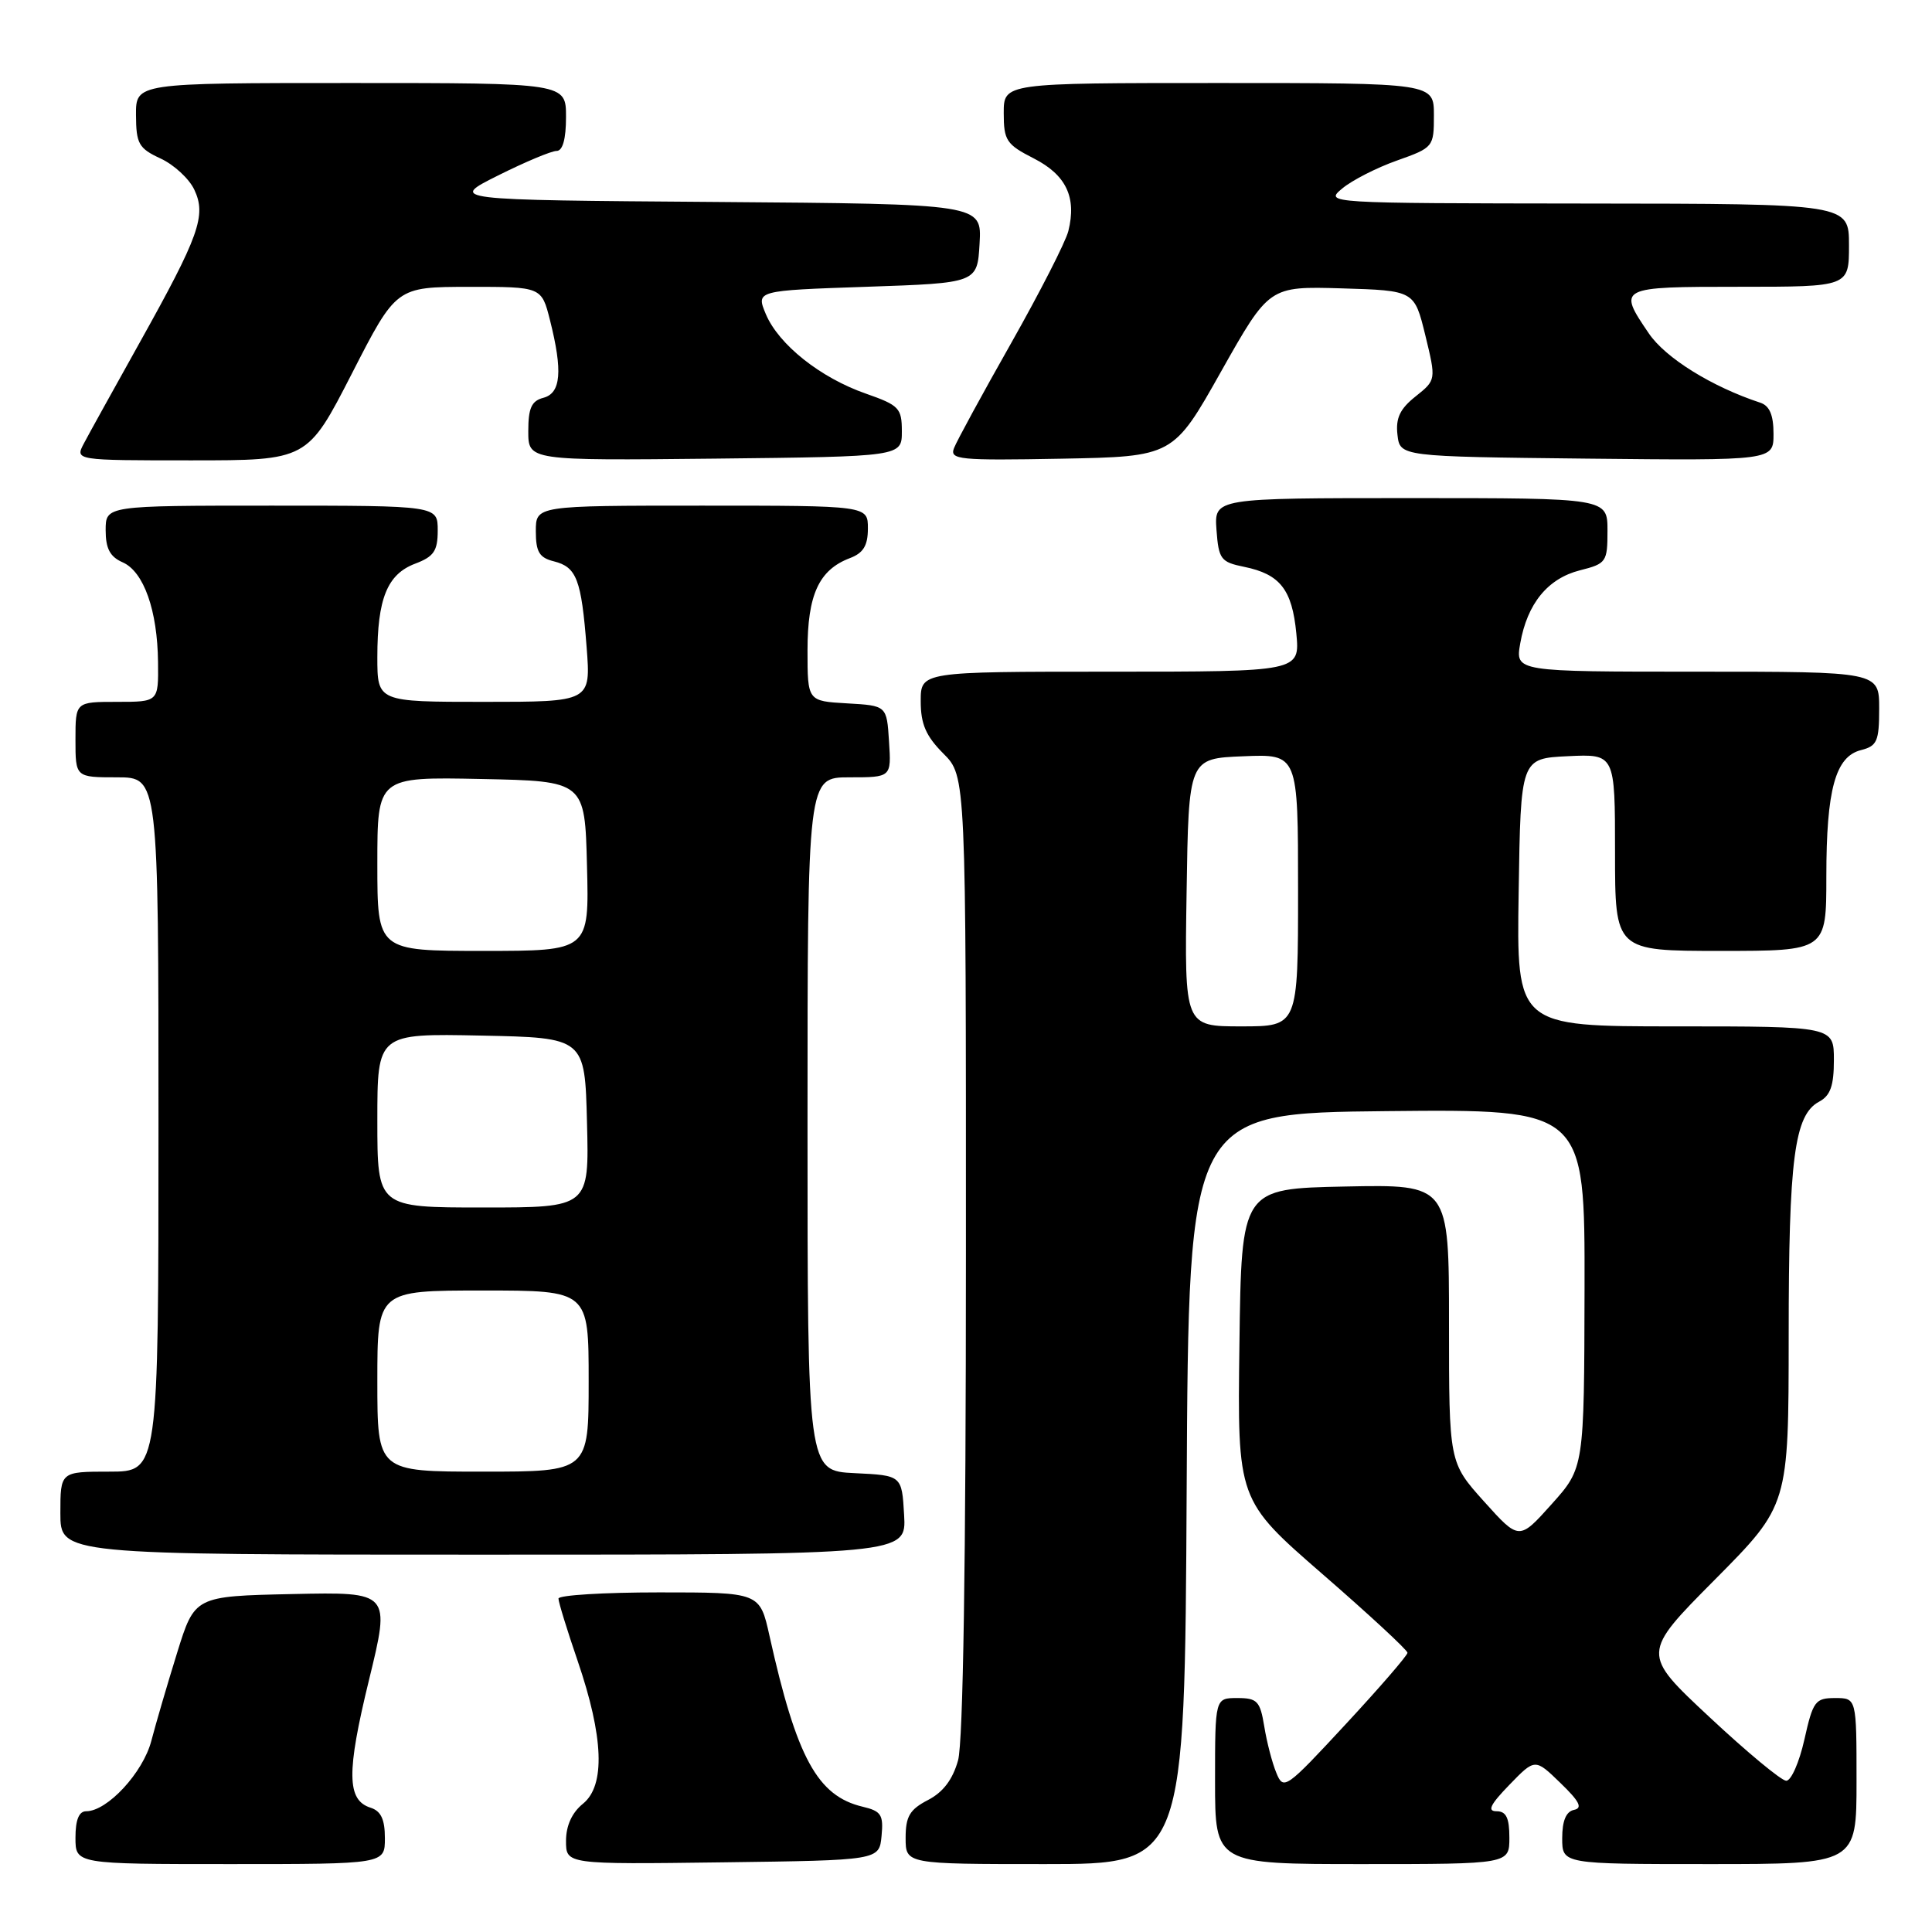 <?xml version="1.0" encoding="UTF-8" standalone="no"?>
<!DOCTYPE svg PUBLIC "-//W3C//DTD SVG 1.1//EN" "http://www.w3.org/Graphics/SVG/1.1/DTD/svg11.dtd" >
<svg xmlns="http://www.w3.org/2000/svg" xmlns:xlink="http://www.w3.org/1999/xlink" version="1.1" viewBox="0 0 256 256">
 <g >
 <path fill="currentColor"
d=" M 51.00 243.57 C 51.00 241.07 50.48 239.97 49.10 239.53 C 45.95 238.53 45.90 234.87 48.89 222.62 C 51.74 210.94 51.74 210.94 38.77 211.22 C 25.80 211.50 25.80 211.50 23.47 219.00 C 22.19 223.12 20.65 228.38 20.05 230.68 C 18.95 234.89 14.22 240.00 11.42 240.00 C 10.46 240.00 10.00 241.14 10.00 243.50 C 10.00 247.00 10.00 247.00 30.50 247.00 C 51.00 247.00 51.00 247.00 51.00 243.57 Z  M 116.81 243.28 C 117.08 240.48 116.77 239.98 114.31 239.40 C 108.31 237.98 105.56 232.93 101.96 216.75 C 100.68 211.00 100.68 211.00 87.34 211.00 C 80.00 211.00 74.00 211.37 74.00 211.82 C 74.00 212.28 75.14 215.99 76.54 220.07 C 79.99 230.17 80.23 236.58 77.25 239.00 C 75.79 240.18 75.00 241.91 75.00 243.93 C 75.00 247.04 75.00 247.04 95.75 246.77 C 116.50 246.50 116.50 246.50 116.81 243.28 Z  M 157.24 197.25 C 157.50 147.50 157.50 147.50 183.75 147.23 C 210.00 146.97 210.00 146.97 209.96 170.73 C 209.91 194.50 209.91 194.50 205.60 199.31 C 201.29 204.12 201.29 204.12 196.64 198.95 C 192.00 193.78 192.00 193.78 192.00 175.36 C 192.00 156.94 192.00 156.94 178.25 157.22 C 164.50 157.50 164.50 157.50 164.23 178.13 C 163.96 198.77 163.96 198.77 175.23 208.57 C 181.43 213.95 186.50 218.65 186.50 219.00 C 186.50 219.35 182.81 223.62 178.30 228.48 C 170.37 237.04 170.07 237.25 169.12 234.91 C 168.57 233.59 167.85 230.81 167.52 228.75 C 166.97 225.40 166.59 225.00 163.95 225.00 C 161.00 225.00 161.00 225.00 161.00 236.00 C 161.00 247.00 161.00 247.00 180.50 247.00 C 200.00 247.00 200.00 247.00 200.00 243.50 C 200.00 240.88 199.58 240.00 198.30 240.00 C 197.03 240.00 197.46 239.12 200.00 236.50 C 203.40 232.99 203.40 232.99 206.76 236.25 C 209.30 238.70 209.74 239.58 208.56 239.82 C 207.51 240.04 207.00 241.27 207.00 243.57 C 207.00 247.00 207.00 247.00 226.50 247.00 C 246.00 247.00 246.00 247.00 246.00 236.00 C 246.00 225.00 246.00 225.00 243.16 225.00 C 240.53 225.00 240.23 225.41 239.09 230.50 C 238.41 233.53 237.33 235.98 236.68 235.96 C 236.03 235.94 231.45 232.14 226.50 227.51 C 217.50 219.11 217.50 219.11 227.25 209.29 C 237.00 199.46 237.00 199.46 237.01 176.98 C 237.01 153.52 237.76 147.73 241.04 145.98 C 242.54 145.18 243.00 143.87 243.00 140.46 C 243.00 136.00 243.00 136.00 221.98 136.00 C 200.95 136.00 200.95 136.00 201.23 118.25 C 201.50 100.50 201.50 100.50 207.75 100.20 C 214.00 99.90 214.00 99.90 214.00 112.95 C 214.00 126.00 214.00 126.00 228.00 126.00 C 242.00 126.00 242.00 126.00 242.00 116.15 C 242.00 104.60 243.20 100.24 246.60 99.39 C 248.72 98.85 249.00 98.22 249.00 93.89 C 249.00 89.00 249.00 89.00 224.89 89.00 C 200.78 89.00 200.78 89.00 201.44 85.25 C 202.37 79.97 205.09 76.65 209.35 75.57 C 212.85 74.69 213.00 74.46 213.00 70.32 C 213.00 66.00 213.00 66.00 186.94 66.00 C 160.89 66.00 160.89 66.00 161.19 70.21 C 161.48 74.11 161.76 74.48 164.86 75.11 C 169.61 76.08 171.21 78.11 171.77 83.93 C 172.25 89.00 172.25 89.00 147.13 89.00 C 122.00 89.00 122.00 89.00 122.00 92.92 C 122.00 95.95 122.69 97.53 125.00 99.85 C 128.00 102.85 128.00 102.85 127.99 166.17 C 127.99 206.97 127.62 230.83 126.95 233.25 C 126.24 235.80 124.97 237.48 122.95 238.52 C 120.54 239.77 120.00 240.69 120.00 243.53 C 120.00 247.00 120.00 247.00 138.49 247.00 C 156.98 247.00 156.98 247.00 157.24 197.25 Z  M 119.80 200.75 C 119.50 195.50 119.50 195.50 113.25 195.20 C 107.00 194.90 107.00 194.90 107.00 148.95 C 107.00 103.00 107.00 103.00 112.55 103.00 C 118.11 103.00 118.11 103.00 117.80 98.25 C 117.50 93.50 117.50 93.50 112.25 93.20 C 107.00 92.90 107.00 92.90 107.00 86.17 C 107.00 78.80 108.51 75.52 112.60 73.96 C 114.40 73.28 115.00 72.30 115.00 70.02 C 115.00 67.00 115.00 67.00 93.00 67.00 C 71.00 67.00 71.00 67.00 71.00 70.39 C 71.00 73.13 71.46 73.90 73.39 74.38 C 76.41 75.14 77.03 76.77 77.73 85.75 C 78.29 93.00 78.29 93.00 64.14 93.00 C 50.00 93.00 50.00 93.00 50.00 87.07 C 50.00 79.32 51.31 76.09 55.01 74.69 C 57.49 73.75 58.00 73.01 58.00 70.28 C 58.00 67.00 58.00 67.00 36.00 67.00 C 14.00 67.00 14.00 67.00 14.00 70.26 C 14.00 72.69 14.58 73.78 16.25 74.51 C 19.05 75.74 20.87 80.88 20.94 87.75 C 21.00 93.00 21.00 93.00 15.50 93.00 C 10.00 93.00 10.00 93.00 10.00 98.00 C 10.00 103.00 10.00 103.00 15.50 103.00 C 21.00 103.00 21.00 103.00 21.00 149.00 C 21.00 195.00 21.00 195.00 14.50 195.00 C 8.00 195.00 8.00 195.00 8.00 200.50 C 8.00 206.00 8.00 206.00 64.05 206.00 C 120.10 206.00 120.10 206.00 119.80 200.75 Z  M 46.62 49.51 C 52.50 38.02 52.50 38.02 62.13 38.01 C 71.76 38.00 71.76 38.00 72.88 42.44 C 74.58 49.19 74.33 52.10 72.00 52.71 C 70.43 53.12 70.00 54.07 70.00 57.13 C 70.00 61.03 70.00 61.03 94.75 60.77 C 119.50 60.50 119.50 60.50 119.50 57.16 C 119.50 54.08 119.14 53.70 114.74 52.16 C 108.71 50.06 103.18 45.66 101.48 41.63 C 100.17 38.50 100.17 38.50 114.83 38.00 C 129.50 37.50 129.50 37.50 129.80 32.26 C 130.10 27.03 130.10 27.03 94.80 26.76 C 59.50 26.50 59.50 26.50 66.00 23.25 C 69.58 21.46 73.06 20.00 73.75 20.00 C 74.56 20.00 75.00 18.43 75.00 15.50 C 75.00 11.00 75.00 11.00 46.50 11.00 C 18.00 11.00 18.00 11.00 18.02 15.25 C 18.04 19.05 18.38 19.66 21.27 21.00 C 23.05 21.82 25.06 23.68 25.74 25.12 C 27.37 28.55 26.41 31.24 18.50 45.41 C 15.10 51.51 11.77 57.51 11.12 58.75 C 9.93 61.00 9.93 61.00 25.33 61.00 C 40.73 61.00 40.73 61.00 46.62 49.51 Z  M 161.81 49.21 C 168.17 37.93 168.17 37.93 177.79 38.21 C 187.41 38.50 187.41 38.50 188.86 44.42 C 190.30 50.35 190.30 50.35 187.57 52.53 C 185.50 54.17 184.92 55.41 185.17 57.60 C 185.50 60.50 185.50 60.50 210.25 60.77 C 235.00 61.03 235.00 61.03 235.00 57.49 C 235.00 54.99 234.48 53.77 233.25 53.36 C 226.83 51.25 220.68 47.43 218.48 44.18 C 214.31 38.05 214.40 38.00 230.50 38.00 C 245.00 38.00 245.00 38.00 245.00 32.50 C 245.00 27.00 245.00 27.00 210.25 26.97 C 175.58 26.93 175.51 26.93 177.86 24.97 C 179.15 23.89 182.42 22.22 185.11 21.27 C 189.93 19.56 190.00 19.47 190.00 15.27 C 190.00 11.00 190.00 11.00 161.50 11.00 C 133.00 11.00 133.00 11.00 133.00 14.98 C 133.00 18.61 133.35 19.14 136.98 20.99 C 141.27 23.18 142.68 26.14 141.56 30.62 C 141.20 32.06 137.78 38.75 133.98 45.47 C 130.17 52.20 126.76 58.46 126.41 59.38 C 125.82 60.91 127.07 61.03 140.61 60.78 C 155.46 60.50 155.46 60.50 161.81 49.21 Z  M 157.23 118.25 C 157.50 100.50 157.50 100.50 164.75 100.21 C 172.00 99.91 172.00 99.91 172.00 117.96 C 172.00 136.00 172.00 136.00 164.48 136.00 C 156.95 136.00 156.95 136.00 157.23 118.25 Z  M 50.00 183.00 C 50.00 171.00 50.00 171.00 64.00 171.00 C 78.00 171.00 78.00 171.00 78.00 183.00 C 78.00 195.00 78.00 195.00 64.00 195.00 C 50.00 195.00 50.00 195.00 50.00 183.00 Z  M 50.00 148.47 C 50.00 136.94 50.00 136.94 63.75 137.22 C 77.50 137.50 77.50 137.50 77.78 148.75 C 78.07 160.00 78.07 160.00 64.03 160.00 C 50.00 160.00 50.00 160.00 50.00 148.47 Z  M 50.00 114.47 C 50.00 102.94 50.00 102.94 63.75 103.22 C 77.50 103.50 77.50 103.50 77.78 114.75 C 78.07 126.00 78.07 126.00 64.03 126.00 C 50.00 126.00 50.00 126.00 50.00 114.47 Z "/>
</g>
</svg>